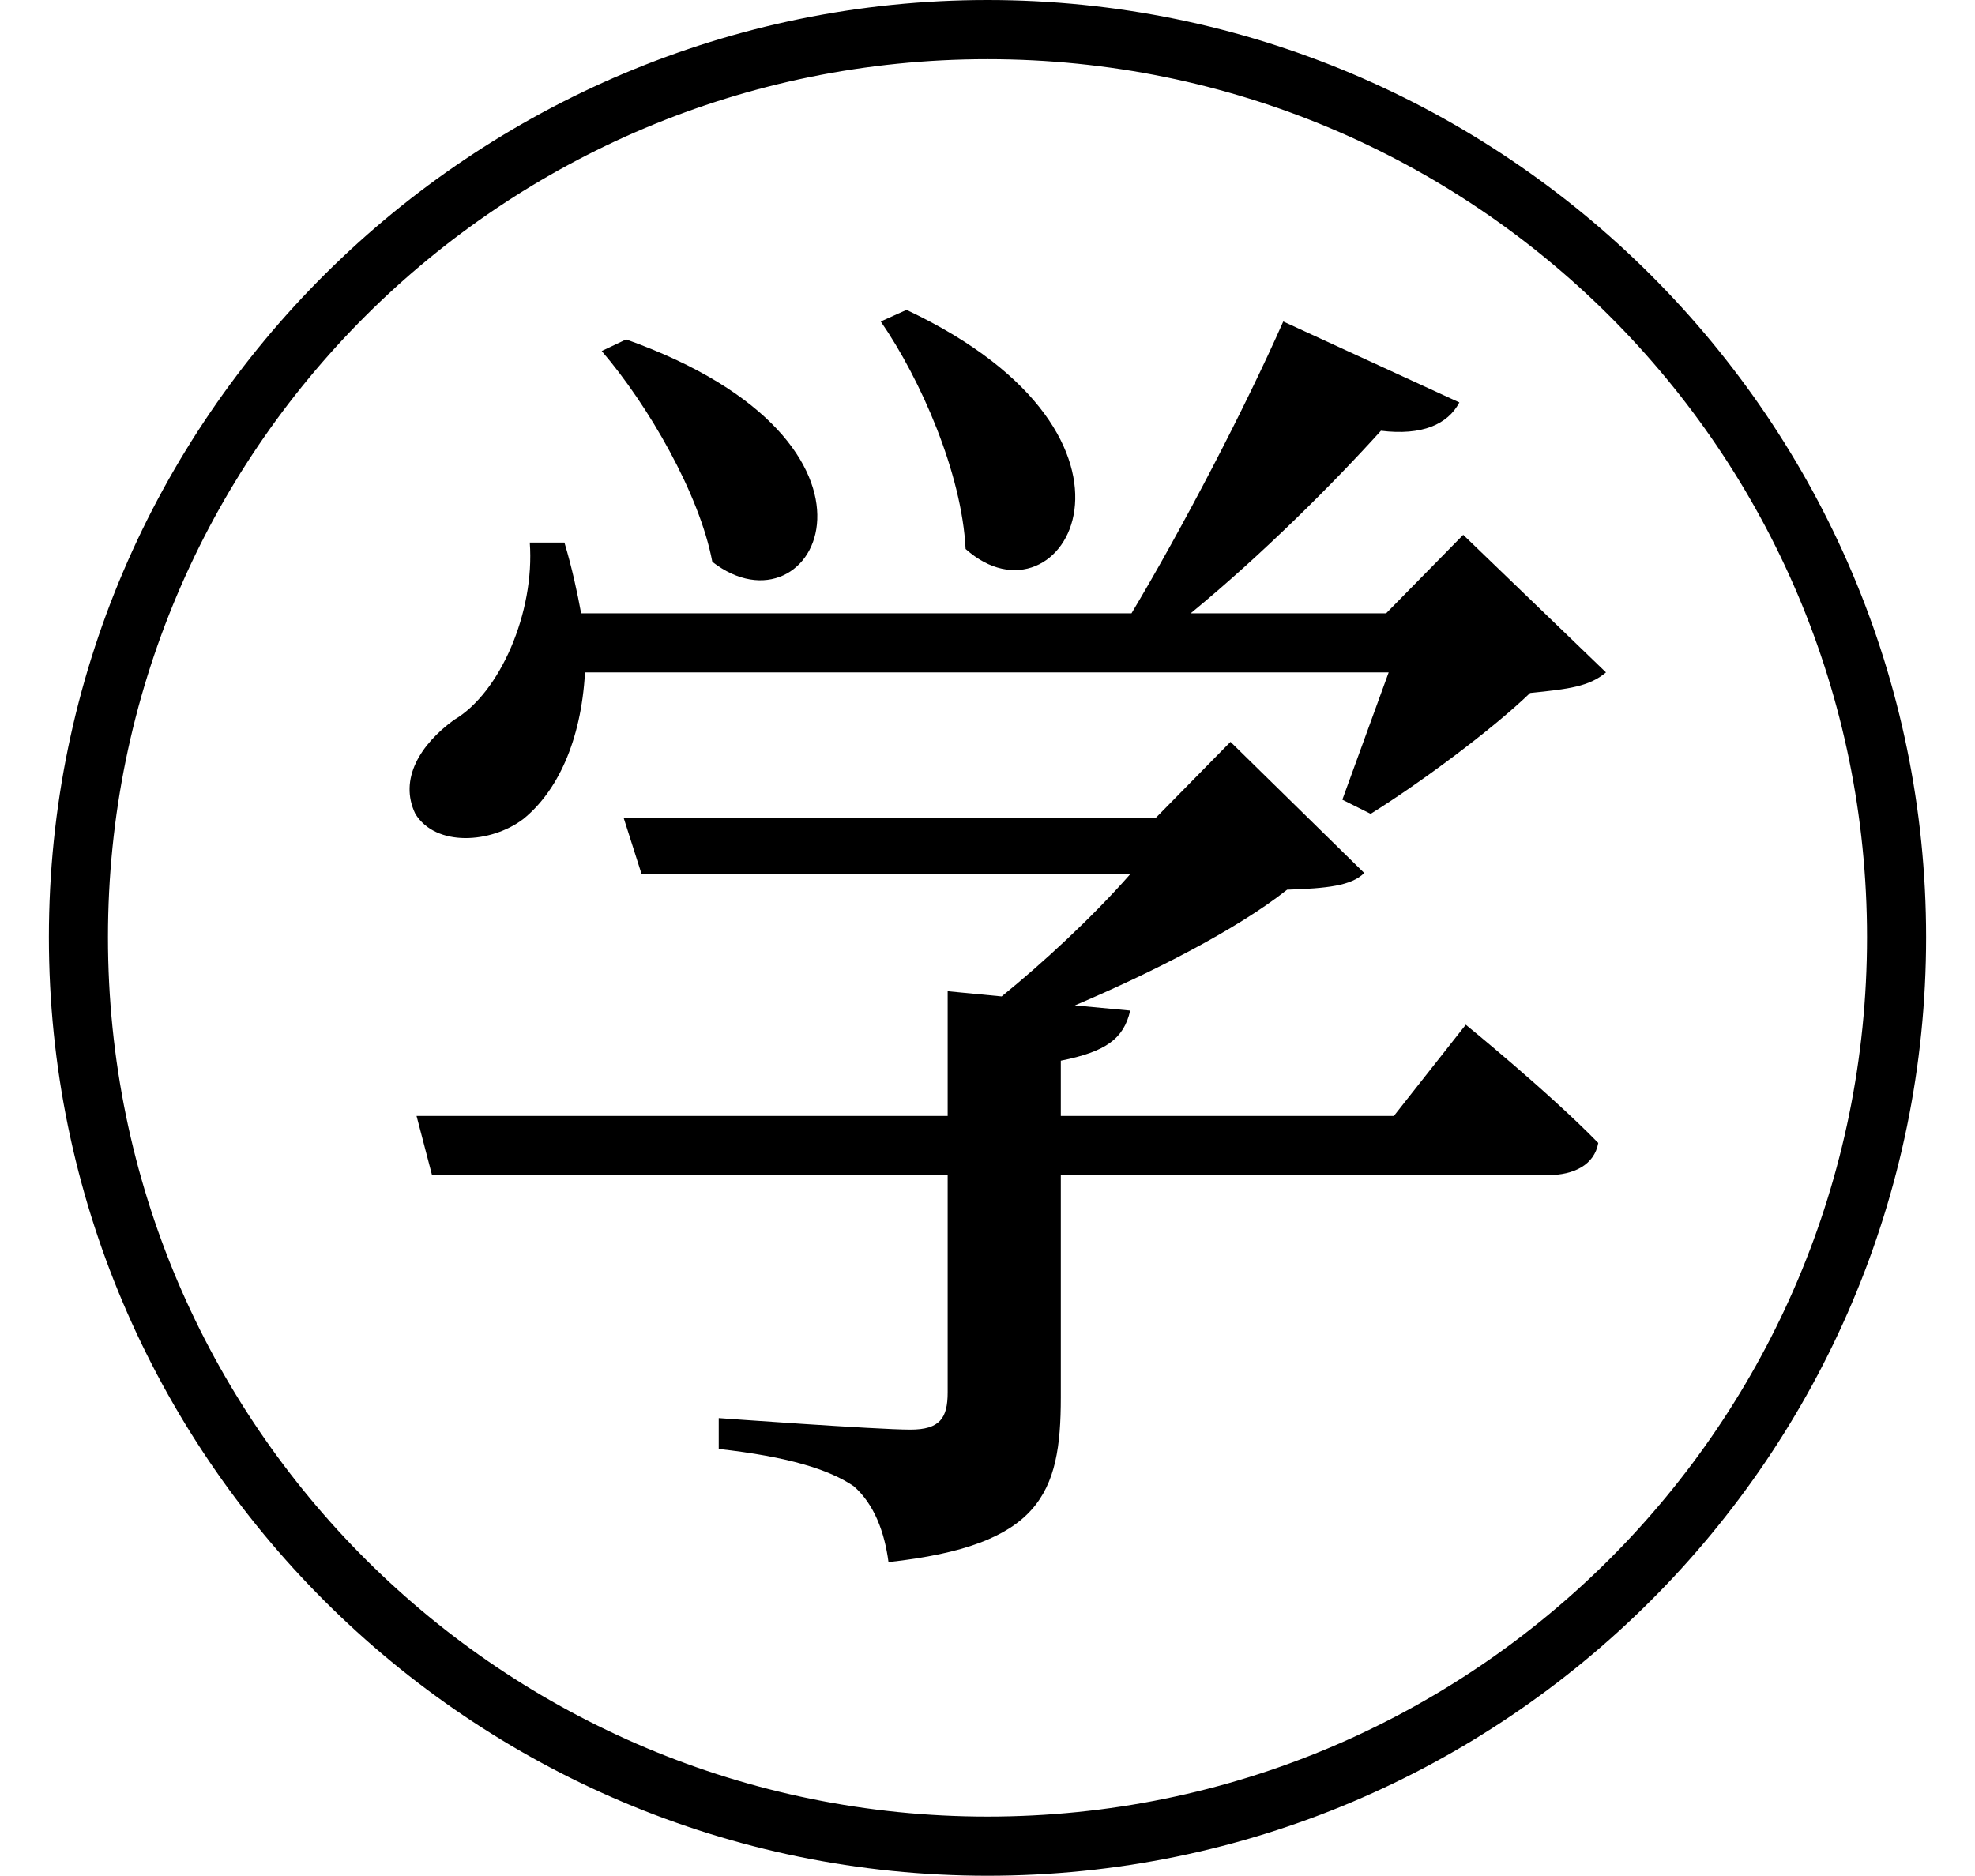 <svg height="22.797" viewBox="0 0 24 22.797" width="24" xmlns="http://www.w3.org/2000/svg">
<path d="M7.609,16.391 L7.312,16.25 C7.875,15.594 8.5,14.516 8.656,13.688 C9.906,12.719 11.156,15.125 7.609,16.391 Z M11.016,16.75 L10.703,16.609 C11.188,15.906 11.688,14.766 11.734,13.844 C12.906,12.797 14.328,15.188 11.016,16.75 Z M12,20.516 C5.766,20.516 0.594,15.453 0.594,9.125 C0.594,2.828 5.719,-2.281 12,-2.281 C18.281,-2.281 23.406,2.828 23.406,9.125 C23.406,15.406 18.281,20.516 12,20.516 Z M12,-1.562 C6.141,-1.562 1.312,3.172 1.312,9.125 C1.312,15.031 6.094,19.797 12,19.797 C17.906,19.797 22.688,15.031 22.688,9.125 C22.688,3.219 17.906,-1.562 12,-1.562 Z M15.594,16.609 C15.125,15.547 14.375,14.109 13.75,13.062 L7.062,13.062 C7.016,13.312 6.953,13.609 6.859,13.922 L6.438,13.922 C6.5,13.078 6.078,12.094 5.516,11.766 C5.109,11.469 4.844,11.047 5.047,10.625 C5.297,10.219 5.969,10.266 6.359,10.562 C6.766,10.891 7.062,11.5 7.109,12.344 L16.875,12.344 L16.312,10.797 L16.656,10.625 C17.234,10.984 18.125,11.641 18.594,12.094 C19.062,12.141 19.312,12.172 19.516,12.344 L17.781,14.016 L16.844,13.062 L14.469,13.062 C15.344,13.781 16.203,14.641 16.781,15.281 C17.281,15.219 17.594,15.359 17.734,15.625 Z M11.516,8.469 L11.516,6.953 L5.062,6.953 L5.25,6.234 L11.516,6.234 L11.516,3.594 C11.516,3.281 11.422,3.141 11.062,3.141 C10.656,3.141 8.734,3.281 8.734,3.281 L8.734,2.906 C9.578,2.812 10.078,2.656 10.375,2.453 C10.625,2.234 10.75,1.891 10.797,1.531 C12.641,1.734 12.891,2.359 12.891,3.531 L12.891,6.234 L18.812,6.234 C19.125,6.234 19.375,6.359 19.422,6.625 C18.812,7.25 17.812,8.062 17.812,8.062 L16.938,6.953 L12.891,6.953 L12.891,7.625 C13.438,7.734 13.656,7.891 13.734,8.234 L13.062,8.297 C13.984,8.688 15.031,9.219 15.641,9.703 C16.125,9.719 16.422,9.75 16.578,9.906 L14.953,11.5 L14.047,10.578 L7.578,10.578 L7.797,9.891 L13.734,9.891 C13.266,9.359 12.672,8.812 12.172,8.406 Z" transform="translate(0, 20.516) scale(1, -1)"/>
</svg>